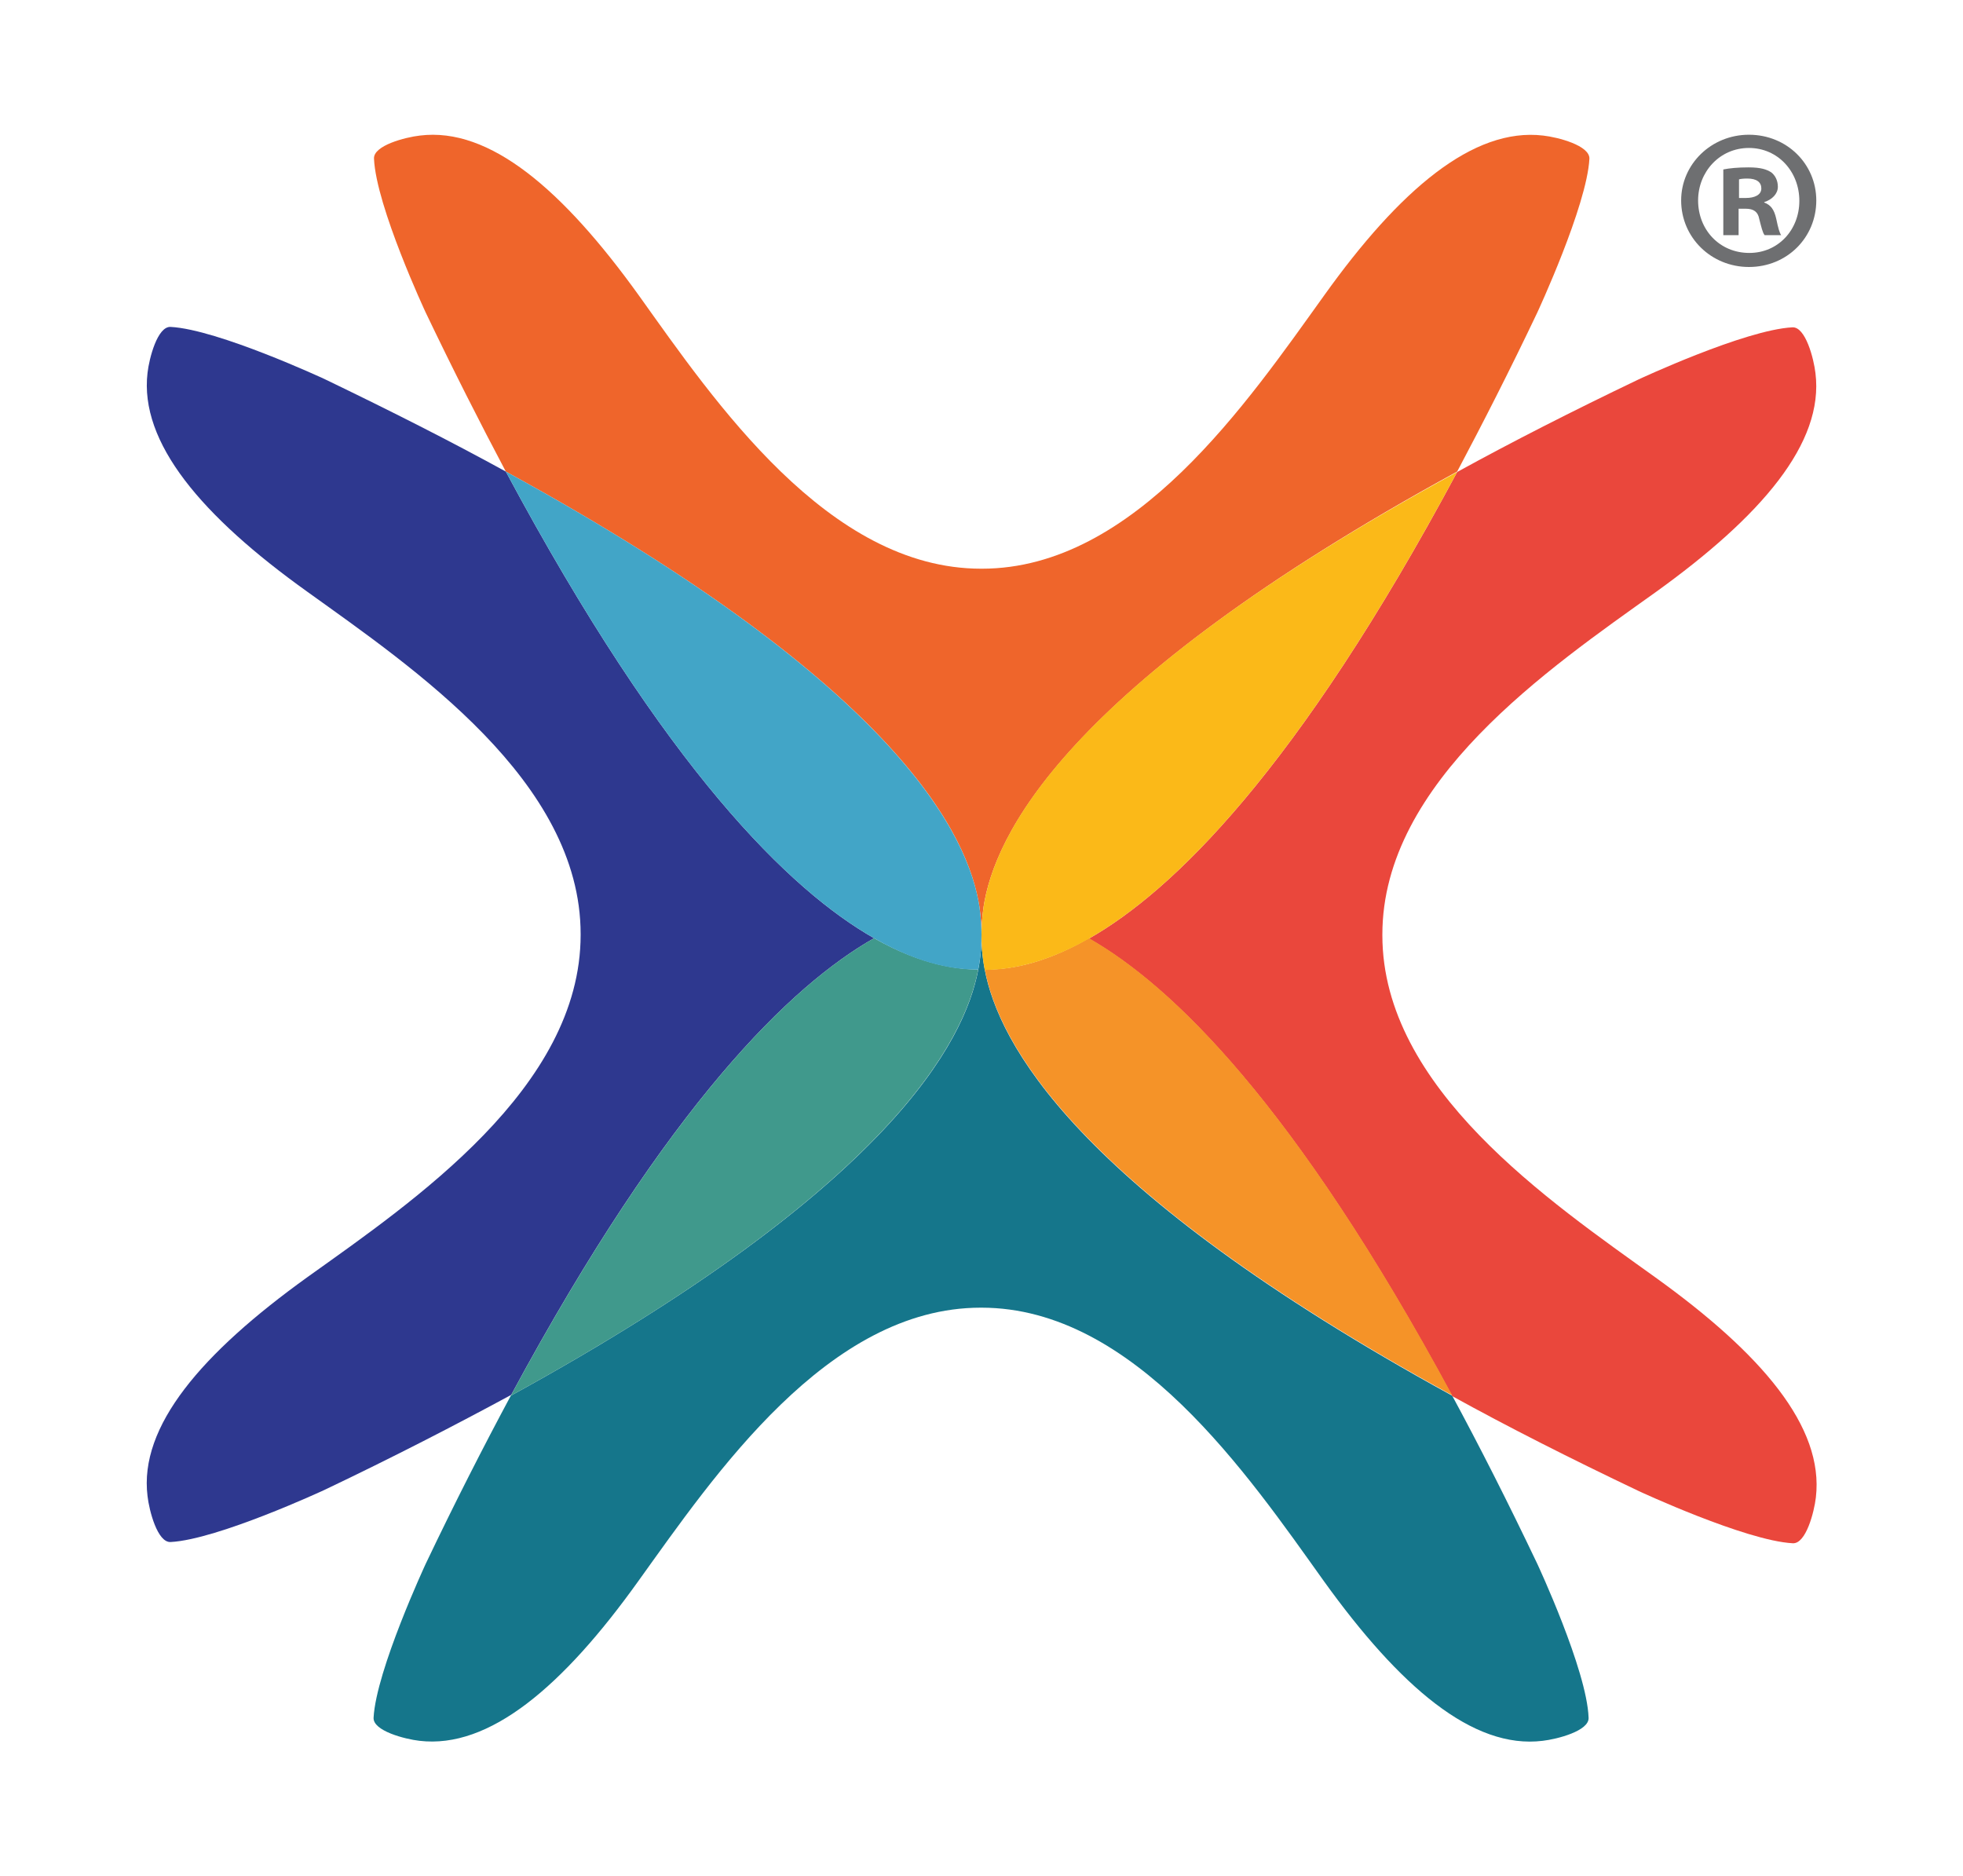 <?xml version="1.0" encoding="utf-8"?>
<!-- Generator: Adobe Illustrator 22.0.0, SVG Export Plug-In . SVG Version: 6.00 Build 0)  -->
<svg version="1.1" id="Layer_1" xmlns="http://www.w3.org/2000/svg" xmlns:xlink="http://www.w3.org/1999/xlink" x="0px" y="0px"
	 viewBox="0 0 475 454" style="enable-background:new 0 0 475 454;" xml:space="preserve">
<style type="text/css">
	.st0{fill:#EF652B;}
	.st1{fill:#15768B;}
	.st2{fill:#EA473C;}
	.st3{fill:#F59328;}
	.st4{fill:#FBB918;}
	.st5{fill:#2E388F;}
	.st6{fill:#40998C;}
	.st7{fill:#42A5C7;}
	.st8{fill:#6E6F71;}
</style>
<g>
	<path class="st0" d="M373.4,32.8c-16.9-2-34.7,13.1-53,38.7c-18.4,25.6-45.8,66.1-82.8,66.1h-0.2c-37,0-64.5-40.5-82.8-66.1
		c-18.4-25.6-36.1-40.8-53-38.7c-3.5,0.4-11.3,2.4-11.1,5.6C91,49.9,103,75.6,103,75.6c6.7,14,13.2,26.8,19.4,38.5
		c96.1,52.5,112,88.6,114.6,105.3c0.4,2.8,0.5,5.1,0.5,6.8v0c0-1.7,0.1-4,0.5-6.8c2.6-16.6,18.5-52.8,114.6-105.3
		c6.2-11.7,12.7-24.4,19.4-38.5c0,0,12-25.8,12.6-37.2C384.7,35.2,377,33.2,373.4,32.8z"/>
	<path class="st1" d="M372,378.4c-7.1-14.9-14-28.5-20.6-40.7c-92.1-50.5-109.8-85.8-113.1-103c-0.7-3.6-0.8-6.4-0.8-8.4v0
		c0,2-0.1,4.8-0.8,8.4c-3.3,17.2-21,52.5-113.1,103c-6.6,12.3-13.5,25.8-20.6,40.7c0,0-12,25.8-12.6,37.2c-0.2,3.2,7.6,5.2,11.1,5.6
		c16.9,2,34.7-13.1,53-38.7c18.4-25.6,45.8-66.1,82.8-66.1h0.2c37,0,64.5,40.5,82.8,66.1c18.4,25.6,36.1,40.8,53,38.7
		c3.5-0.4,11.3-2.4,11.1-5.6C384,404.1,372,378.4,372,378.4z"/>
	<path class="st2" d="M400.6,309.1c-25.6-18.4-66.1-45.8-66.1-82.8v-0.2c0-37,40.5-64.5,66.1-82.8c25.6-18.4,40.8-36.1,38.7-53
		c-0.4-3.5-2.4-11.3-5.6-11.1c-11.5,0.6-37.2,12.6-37.2,12.6c-16.3,7.8-30.8,15.2-43.9,22.4c-38.8,72.4-68.9,101.4-89.1,112.9
		c20,11.4,49.7,39.9,87.9,110.7c13.4,7.4,28.4,15,45.2,23c0,0,25.8,12,37.2,12.6c3.2,0.2,5.2-7.6,5.6-11.1
		C441.4,345.2,426.2,327.5,400.6,309.1z"/>
	<path class="st3" d="M263.5,227c-12,6.9-20.5,7.6-25.2,7.6c3.3,17.2,21,52.5,113.1,103C313.2,266.9,283.5,238.4,263.5,227z"/>
	<path class="st4" d="M238,219.4c-0.4,2.8-0.5,5.1-0.5,6.8v0v0.1c0,2,0.1,4.8,0.8,8.4c4.7-0.1,13.2-0.8,25.2-7.6
		c20.2-11.5,50.3-40.5,89.1-112.9C256.5,166.5,240.6,202.7,238,219.4z"/>
	<path class="st5" d="M211.5,227c-20.2-11.5-50.3-40.5-89.1-112.9c-13.1-7.2-27.7-14.6-43.9-22.4c0,0-25.8-12-37.2-12.6
		c-3.2-0.2-5.2,7.6-5.6,11.1c-2,16.9,13.1,34.7,38.7,53c25.6,18.4,66.1,45.8,66.1,82.8v0.2c0,37-40.5,64.5-66.1,82.8
		c-25.6,18.4-40.8,36.1-38.7,53c0.4,3.5,2.4,11.3,5.6,11.1c11.4-0.6,37.2-12.6,37.2-12.6c16.8-8,31.7-15.7,45.2-23
		C161.8,266.9,191.5,238.4,211.5,227z"/>
	<path class="st6" d="M236.7,234.6c-4.7-0.1-13.2-0.8-25.2-7.6c-20,11.4-49.7,39.9-87.9,110.7C215.7,287.2,233.4,251.8,236.7,234.6z
		"/>
	<path class="st7" d="M237,219.4c-2.6-16.6-18.5-52.8-114.6-105.3c38.8,72.4,68.9,101.4,89.1,112.9c12,6.9,20.5,7.6,25.2,7.6
		c0.7-3.6,0.8-6.4,0.8-8.4v0v-0.1C237.5,224.5,237.4,222.2,237,219.4z"/>
</g>
<g>
	<path class="st8" d="M439.5,48.5c0,9-7.1,16.1-16.3,16.1c-9.1,0-16.4-7.1-16.4-16.1c0-8.8,7.3-15.9,16.4-15.9
		C432.4,32.6,439.5,39.7,439.5,48.5z M410.9,48.5c0,7.1,5.2,12.7,12.4,12.7c7,0,12.1-5.6,12.1-12.6c0-7.1-5.2-12.8-12.2-12.8
		C416.1,35.8,410.9,41.6,410.9,48.5z M420.7,56.9H417V41c1.5-0.3,3.5-0.5,6.1-0.5c3,0,4.4,0.5,5.5,1.2c0.9,0.7,1.6,1.9,1.6,3.5
		c0,1.7-1.4,3.1-3.3,3.7V49c1.6,0.6,2.4,1.7,2.9,3.9c0.5,2.4,0.8,3.4,1.2,4h-4c-0.5-0.6-0.8-2-1.3-3.9c-0.3-1.7-1.3-2.5-3.3-2.5
		h-1.7V56.9z M420.8,47.9h1.7c2,0,3.7-0.7,3.7-2.3c0-1.5-1.1-2.4-3.4-2.4c-1,0-1.7,0.1-2,0.2V47.9z"/>
</g>
</svg>
